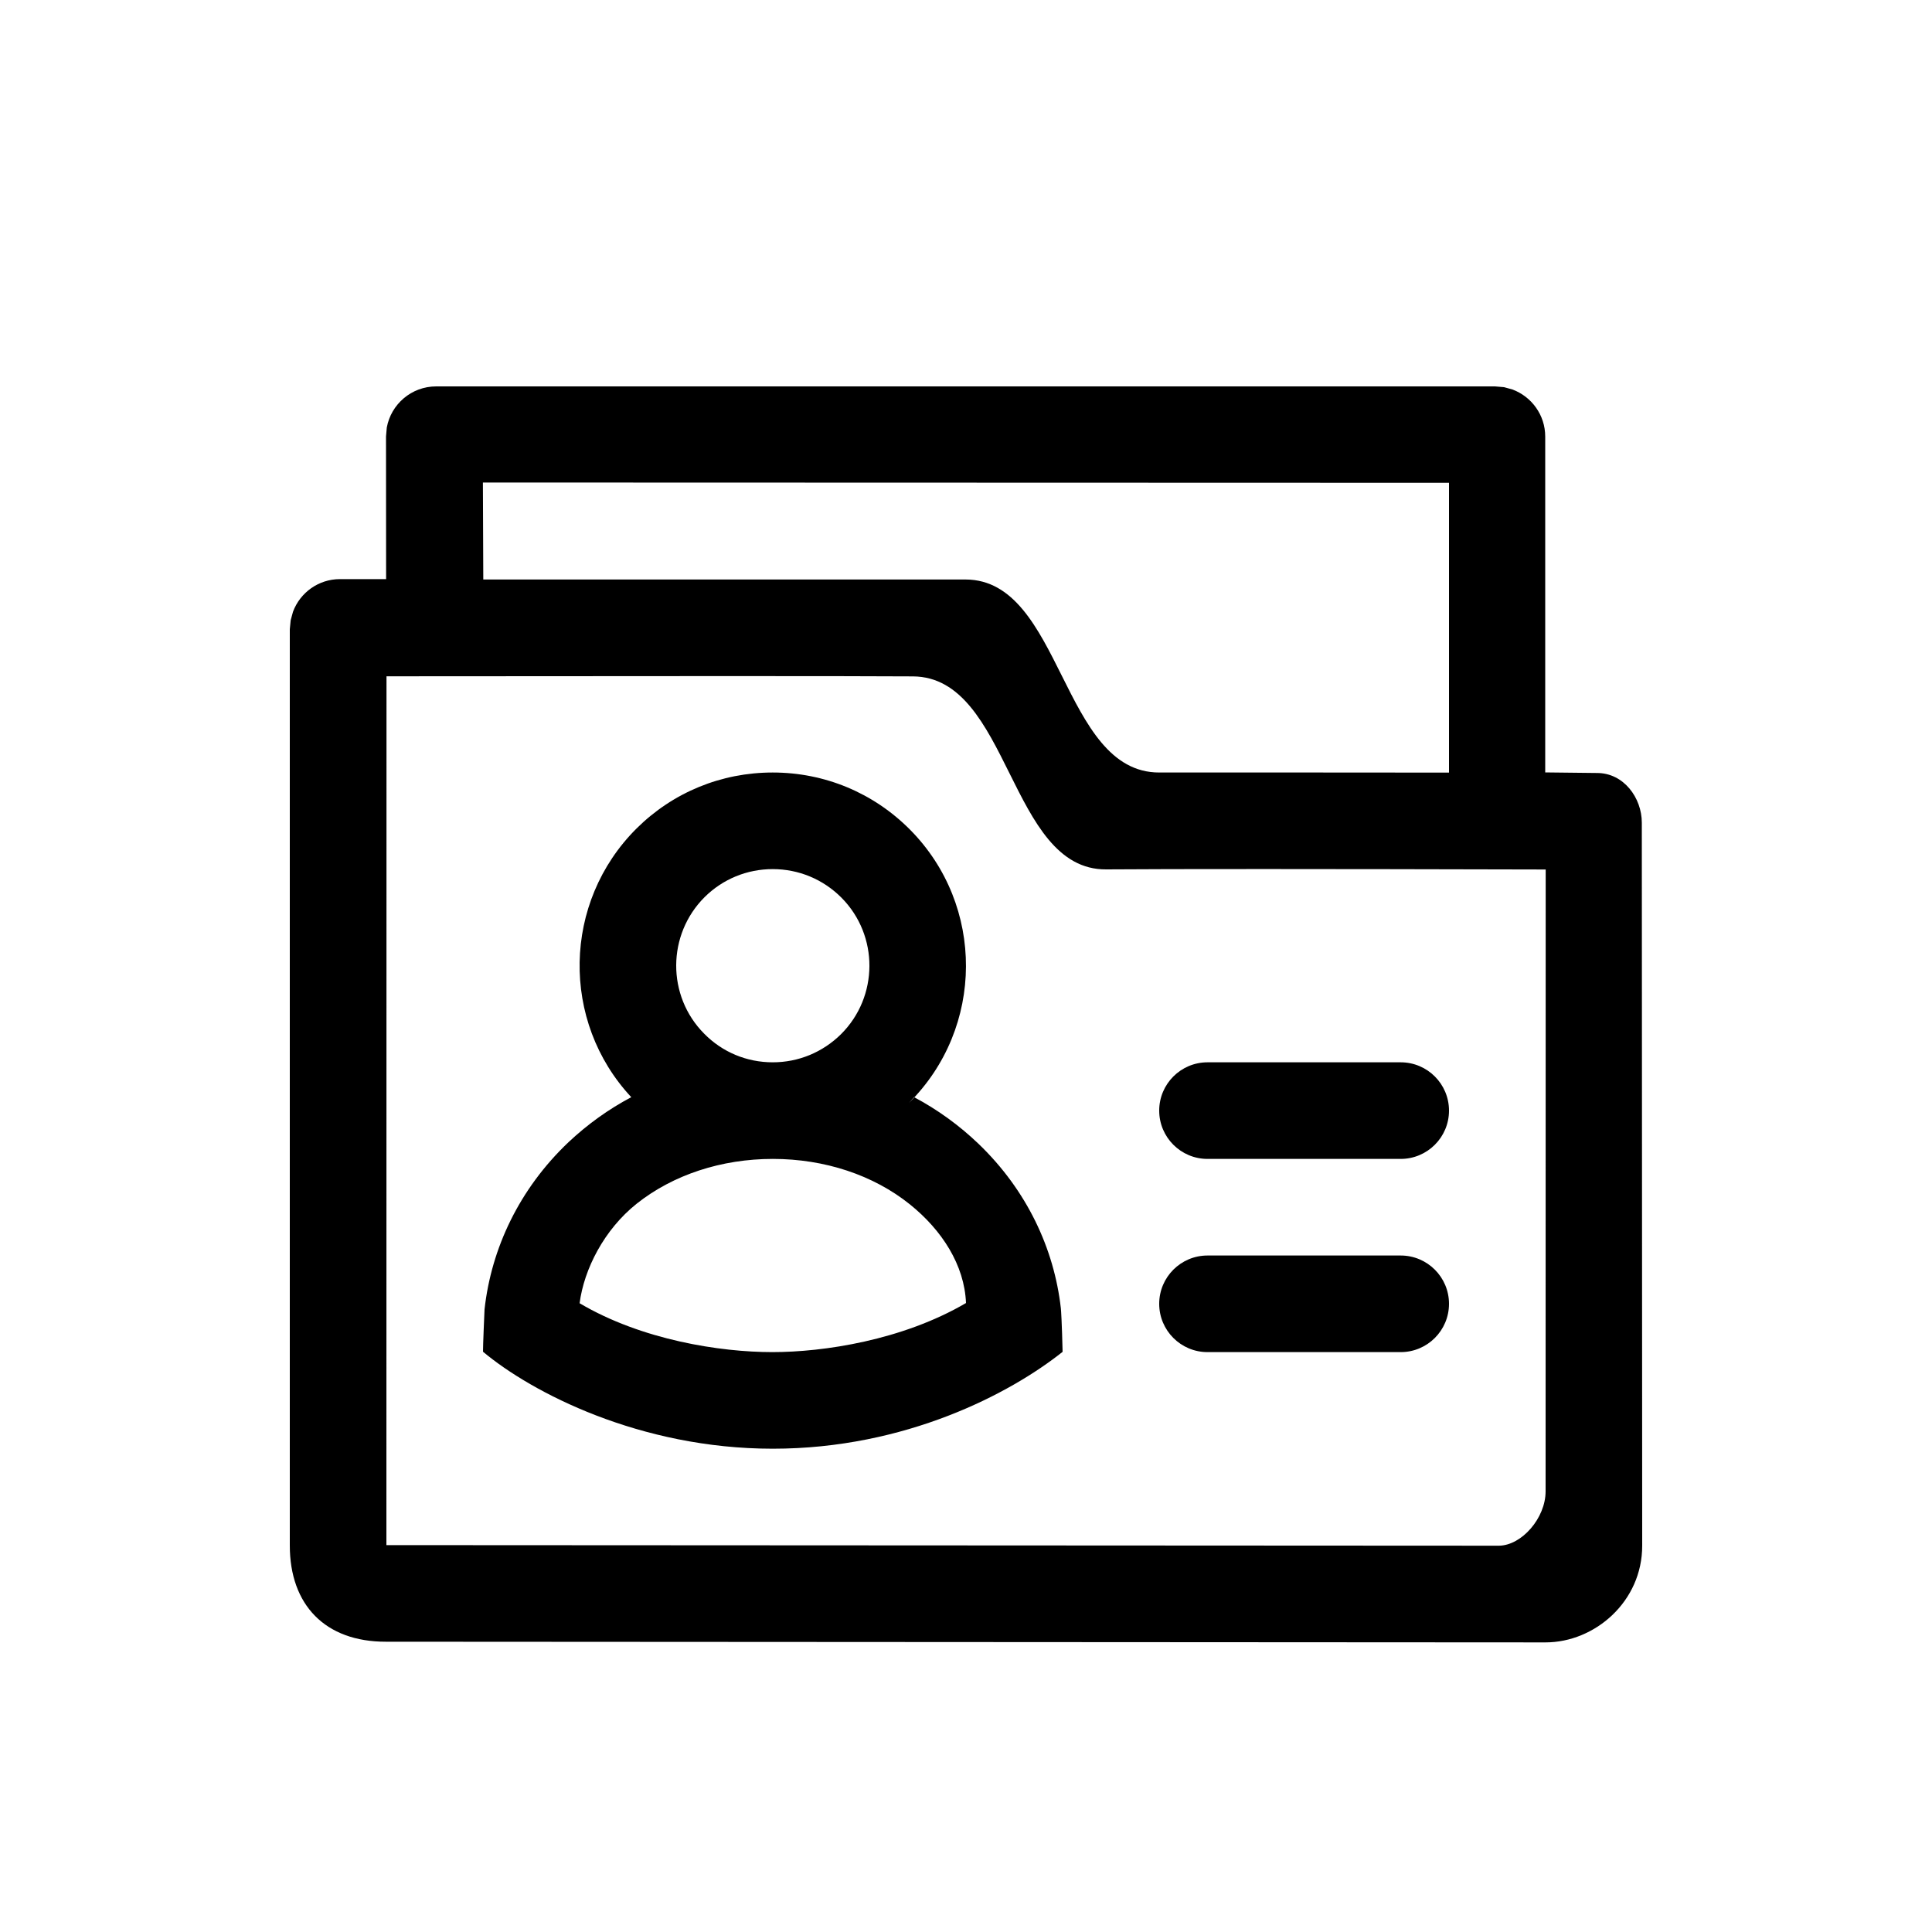 <?xml version="1.0" encoding="UTF-8"?>
<svg width="20px" height="20px" viewBox="0 0 20 20" version="1.1" xmlns="http://www.w3.org/2000/svg" xmlns:xlink="http://www.w3.org/1999/xlink">
    <!-- Generator: Sketch 60.1 (88133) - https://sketch.com -->
    <title>02 - icon/anagrafiche</title>
    <desc>Created with Sketch.</desc>
    <g id="02---icon/anagrafiche" stroke="none" stroke-width="1" fill="none" fill-rule="evenodd">
        <path d="M15.485,4 C15.74,4 15.952,4.184 15.996,4.426 L16.004,4.519 L16.003,5.995 L16.481,5.995 C16.704,5.995 16.894,6.136 16.967,6.333 L16.991,6.421 L17,6.514 L17,15.999 C17,16.614 16.634,16.996 16.005,16.995 L4.001,17.002 C3.491,17.002 2.999,16.58 3,16 L3.004,8.516 C3.004,8.261 3.19,8.001 3.469,8.002 L4.004,7.996 L4.004,4.519 C4.004,4.296 4.145,4.106 4.343,4.032 L4.43,4.008 L4.524,4 L15.485,4 Z M10.549,7.002 C9.543,7.008 9.556,9.007 8.549,9 C7.878,8.995 6.361,8.995 3.999,9.001 L4,15.438 C4,15.716 4.248,15.998 4.482,16.001 L16,15.995 L15.999,7.001 C13.037,6.998 11.22,6.998 10.549,7.002 Z M12.001,7.997 C12.533,7.997 13.033,8.202 13.41,8.576 C14.177,9.339 14.197,10.574 13.465,11.358 C13.7,11.482 13.918,11.639 14.115,11.824 C14.624,12.307 14.914,12.922 14.984,13.554 C14.985,13.57 15.001,13.942 15,13.993 C14.496,14.415 13.376,14.997 12,14.997 C10.624,14.997 9.54,14.424 9,13.994 C9.007,13.7 9.016,13.556 9.018,13.544 C9.088,12.923 9.372,12.32 9.868,11.843 C10.069,11.65 10.294,11.487 10.537,11.358 L10.591,11.418 C9.808,10.641 9.803,9.372 10.579,8.589 C10.958,8.207 11.463,7.997 12.001,7.997 Z M12,11.997 C11.463,11.997 10.958,12.164 10.579,12.469 C10.249,12.735 10.016,13.095 10,13.489 C10.66,13.875 11.475,13.997 12.005,13.997 C12.543,13.997 13.356,13.872 14,13.491 C13.954,13.138 13.746,12.728 13.407,12.459 C13.031,12.161 12.531,11.997 12,11.997 Z M7.5,12.997 C7.776,12.997 8,13.221 8,13.497 C8,13.773 7.776,13.997 7.5,13.997 L5.5,13.997 C5.224,13.997 5,13.773 5,13.497 C5,13.221 5.224,12.997 5.5,12.997 L7.5,12.997 Z M7.5,10.997 C7.776,10.997 8,11.221 8,11.497 C8,11.773 7.776,11.997 7.5,11.997 L5.5,11.997 C5.224,11.997 5,11.773 5,11.497 C5,11.221 5.224,10.997 5.5,10.997 L7.5,10.997 Z M12.001,8.997 C11.732,8.997 11.479,9.102 11.289,9.293 C10.901,9.684 10.904,10.319 11.295,10.707 C11.485,10.894 11.735,10.997 12.001,10.997 C12.27,10.997 12.522,10.892 12.71,10.701 C13.099,10.31 13.096,9.675 12.705,9.286 C12.517,9.1 12.267,8.997 12.001,8.997 Z M15.001,4.995 L5,4.998 L5,7.998 C6.325,7.997 7.325,7.996 8,7.997 C9.012,7.998 9.003,6.001 10.004,5.999 L13.769,5.999 C14.362,5.999 14.831,5.999 14.997,5.999 C14.999,5.405 15,5.07 15.001,4.995 Z" id="Combined-Shape" fill="#000000" transform="translate(10, 10.501) scale(-1, 1) translate(-10, -10.501) "></path>
    </g>
</svg>